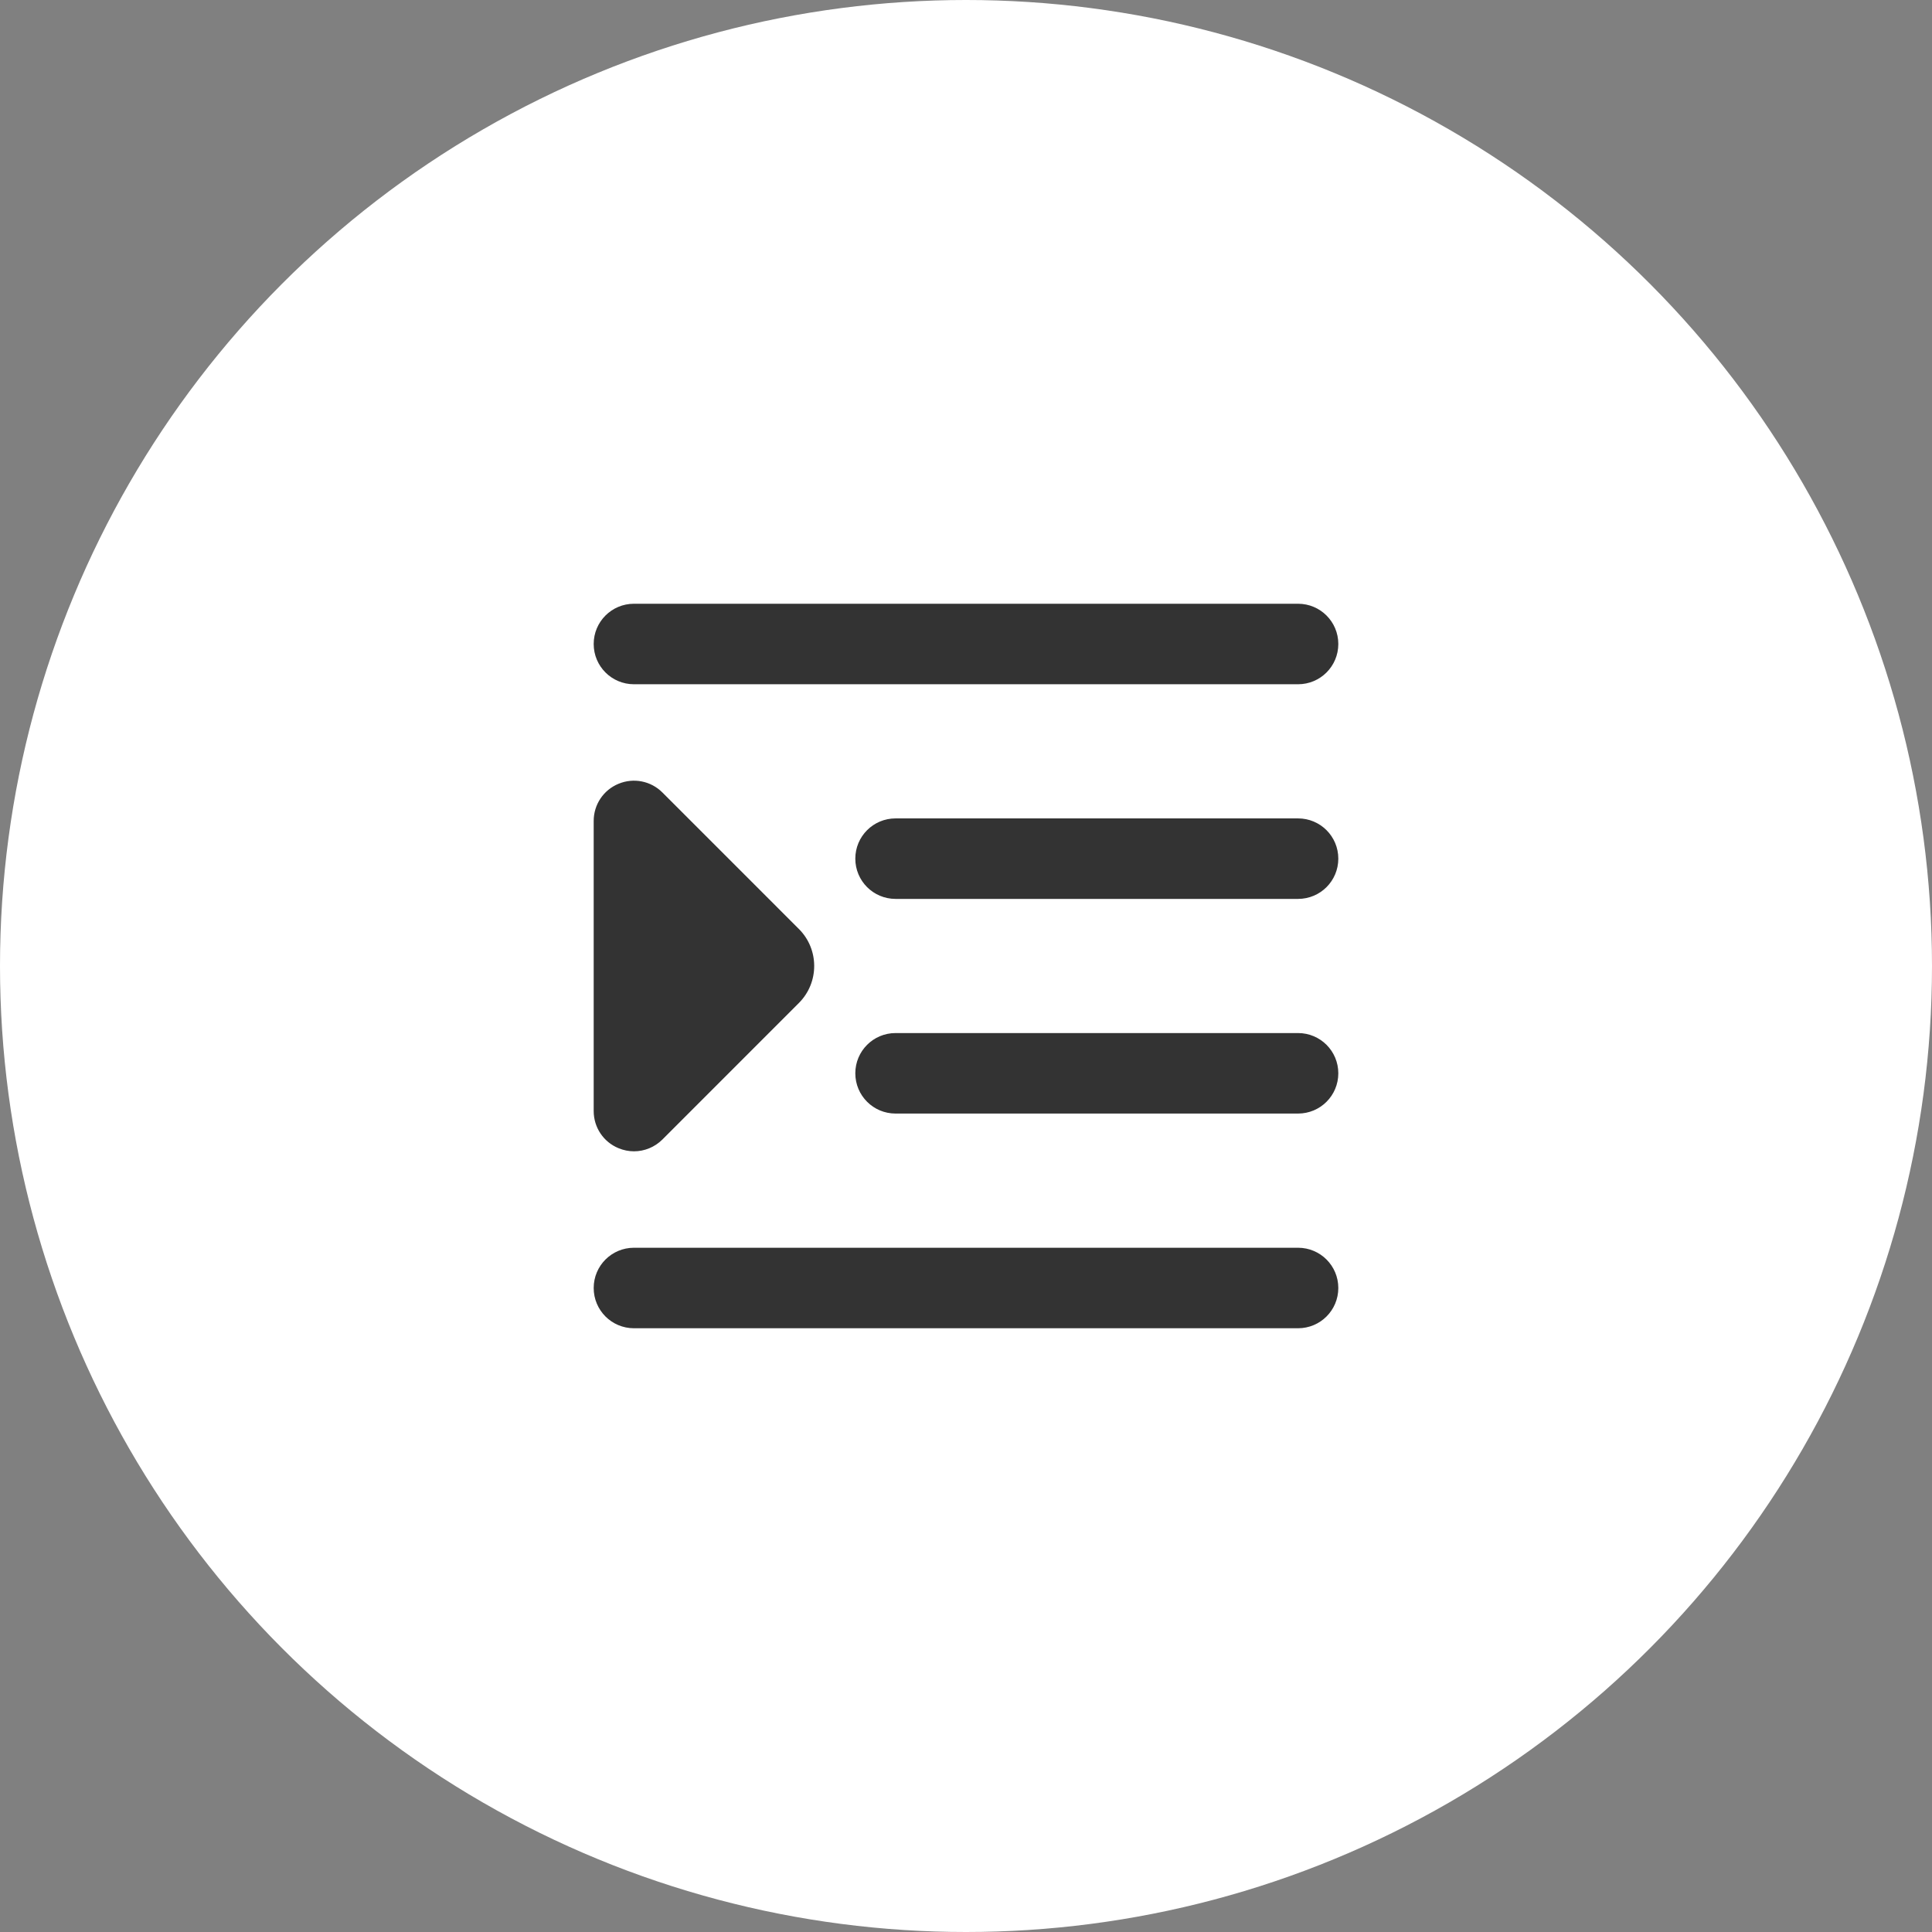 <?xml version="1.0" encoding="UTF-8"?>
<svg width="48px" height="48px" viewBox="0 0 48 48" version="1.1" xmlns="http://www.w3.org/2000/svg" xmlns:xlink="http://www.w3.org/1999/xlink">
    <rect x="0" y="0" width="48" height="48" fill="#808080" stroke="none"/>
    <title>Conversation/ico_Close</title>
    <g id="页面-2备份" stroke="none" stroke-width="1" fill="none" fillRule="evenodd">
        <g id="首页Chat备份-9" transform="translate(-1582, -820)">
            <g id="语音提问-响应中" transform="translate(547, 820)">
                <g id="Conversation/ico_Close" transform="translate(1035, 0)">
                    <circle id="椭圆形" fill="#FFFFFF" cx="24" cy="24" r="24"></circle>
                    <g id="编组" transform="translate(12, 12)" fillRule="nonzero">
                        <rect id="矩形" fill="#D8D8D8" opacity="0" x="0" y="0" width="24" height="24"></rect>
                        <path d="M20.25,19 C20.803,19 21.25,19.447 21.25,20 C21.25,20.553 20.803,21 20.25,21 L3.75,21 C3.197,21 2.75,20.553 2.75,20 C2.75,19.447 3.197,19 3.75,19 L20.25,19 Z M4.457,7.689 L7.849,11.081 C8.355,11.586 8.355,12.412 7.849,12.918 L4.457,16.311 C4.265,16.502 4.01,16.604 3.751,16.604 C3.621,16.604 3.491,16.578 3.366,16.526 C2.992,16.372 2.75,16.009 2.75,15.604 L2.75,8.396 C2.75,7.99 2.992,7.628 3.367,7.473 C3.741,7.317 4.171,7.402 4.457,7.689 Z M20.25,13.666 C20.803,13.666 21.25,14.113 21.25,14.666 C21.25,15.219 20.803,15.666 20.25,15.666 L10.25,15.666 C9.697,15.666 9.25,15.219 9.25,14.666 C9.25,14.113 9.697,13.666 10.25,13.666 L20.25,13.666 Z M20.25,8.333 C20.803,8.333 21.25,8.78 21.25,9.333 C21.25,9.886 20.803,10.333 20.25,10.333 L10.25,10.333 C9.697,10.333 9.25,9.886 9.25,9.333 C9.25,8.78 9.697,8.333 10.25,8.333 L20.25,8.333 Z M20.25,3 C20.803,3 21.25,3.447 21.25,4 C21.25,4.553 20.803,5 20.25,5 L3.75,5 C3.197,5 2.75,4.553 2.75,4 C2.75,3.447 3.197,3 3.75,3 L20.25,3 Z" id="形状结合" fill="#333333"></path>
                    </g>
                </g>
            </g>
        </g>
    </g>
</svg>